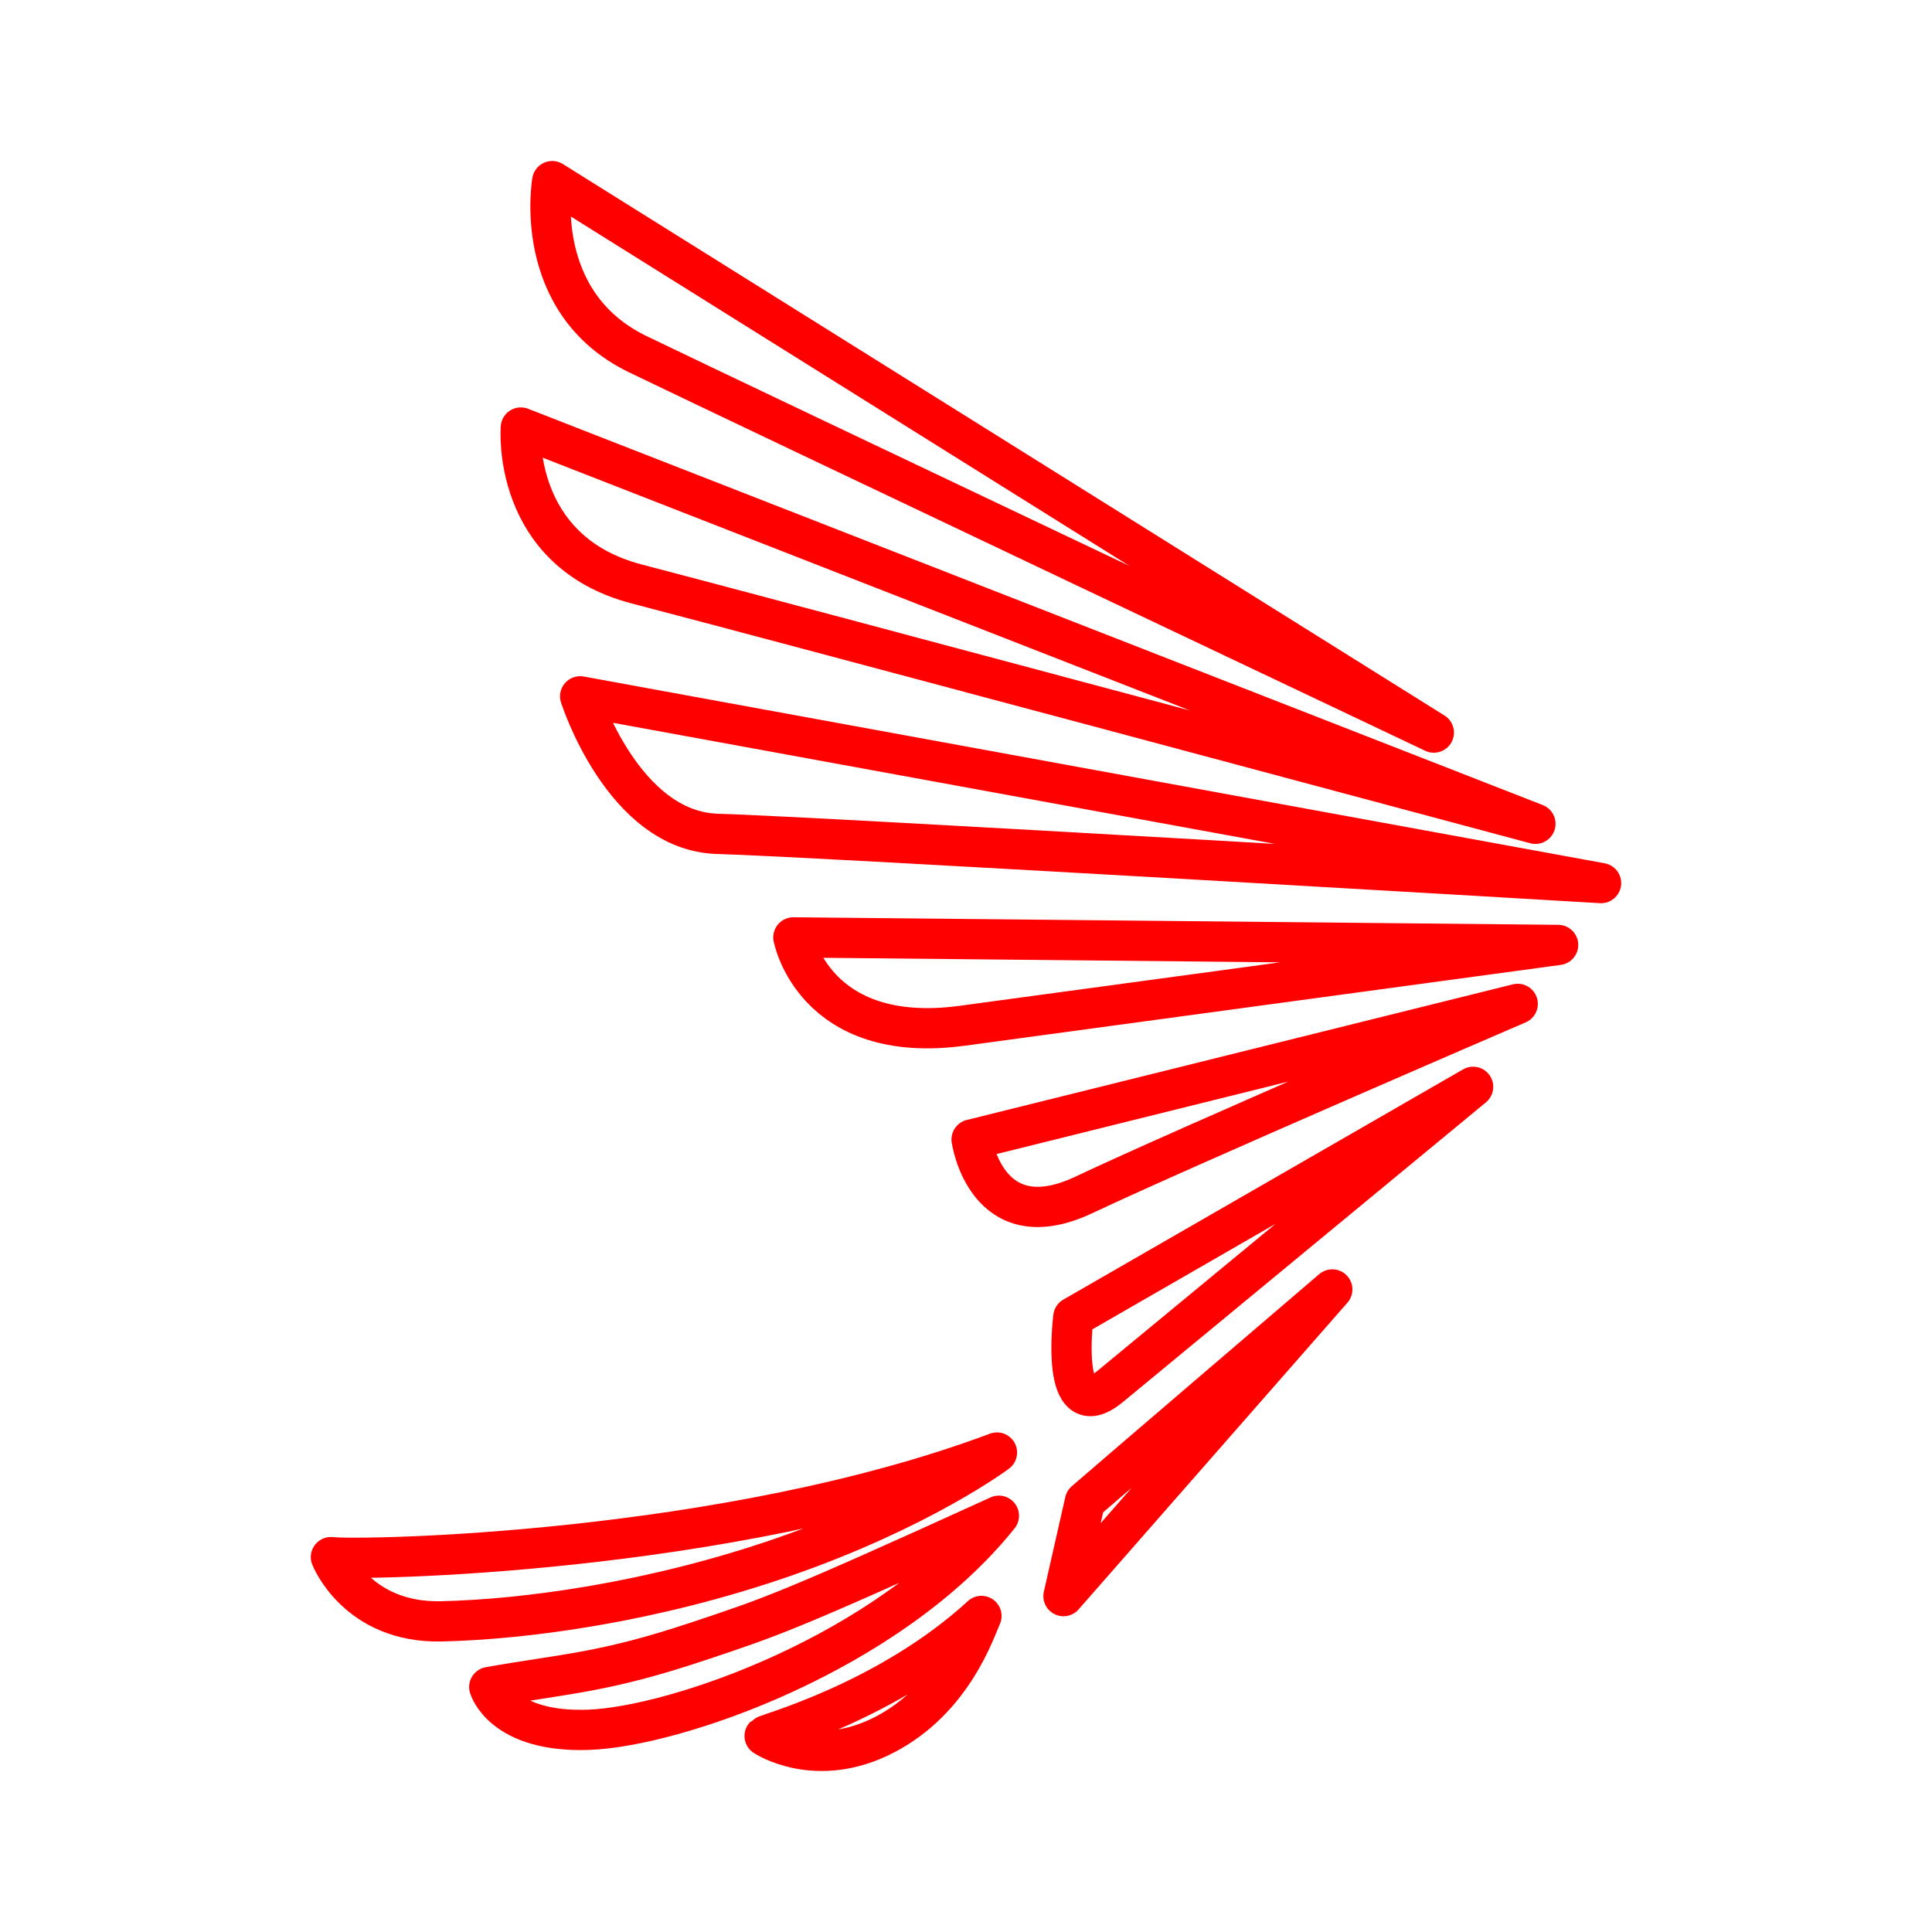 <?xml version="1.0" encoding="UTF-8"?><svg id="b" xmlns="http://www.w3.org/2000/svg" viewBox="0 0 48 48"><defs><style>.o{fill:none;stroke:red;stroke-linecap:round;stroke-linejoin:round;}</style></defs><path id="e" class="o" d="M24.769,36.088c-6.739,2.527-15.793,2.686-16.547,2.598,0,0,.642,1.643,2.743,1.596s5.264-.476,8.497-1.596c3.425-1.187,5.307-2.598,5.307-2.598Z"/><path id="f" class="o" d="M24.817,37.658c-5.285,2.407-5.659,2.515-7.448,3.113-2.371.792-3.254.797-5.213,1.142,0,0,.322,1.141,2.473,1.063,2.15-.078,7.452-1.9,10.188-5.317Z"/><path id="g" class="o" d="M24.384,40.148c-2.306,2.117-5.332,2.926-5.387,2.982,0,0,1.275.854,2.982-.033,1.707-.887,2.25-2.616,2.405-2.949Z"/><path id="h" class="o" d="M26.955,37.303c.721-.627,6.145-5.267,6.145-5.267l-6.678,7.619.533-2.351Z"/><path id="i" class="o" d="M12.94,10.622s-.251,3.072,2.884,3.888c3.135.815,22.323,5.957,22.323,5.957L12.94,10.622Z"/><path id="j" class="o" d="M13.72,4.5s-.532,3.015,2.128,4.301c2.66,1.286,19.775,9.4,19.775,9.4L13.72,4.5Z"/><path id="k" class="o" d="M19.712,23.289s.502,2.696,4.201,2.195c3.7-.502,14.798-2.007,14.798-2.007l-19-.188Z"/><path id="l" class="o" d="M14.414,17.3s1.066,3.355,3.417,3.417c2.351.063,21.947,1.223,21.947,1.223l-25.364-4.64Z"/><path id="m" class="o" d="M24.14,28.31s.355,2.527,2.793,1.375c2.439-1.153,10.774-4.744,10.774-4.744l-13.568,3.37Z"/><path id="n" class="o" d="M26.667,32.722s-.355,2.771.909,1.729c1.264-1.042,9.023-7.449,9.023-7.449l-9.932,5.72Z"/></svg>